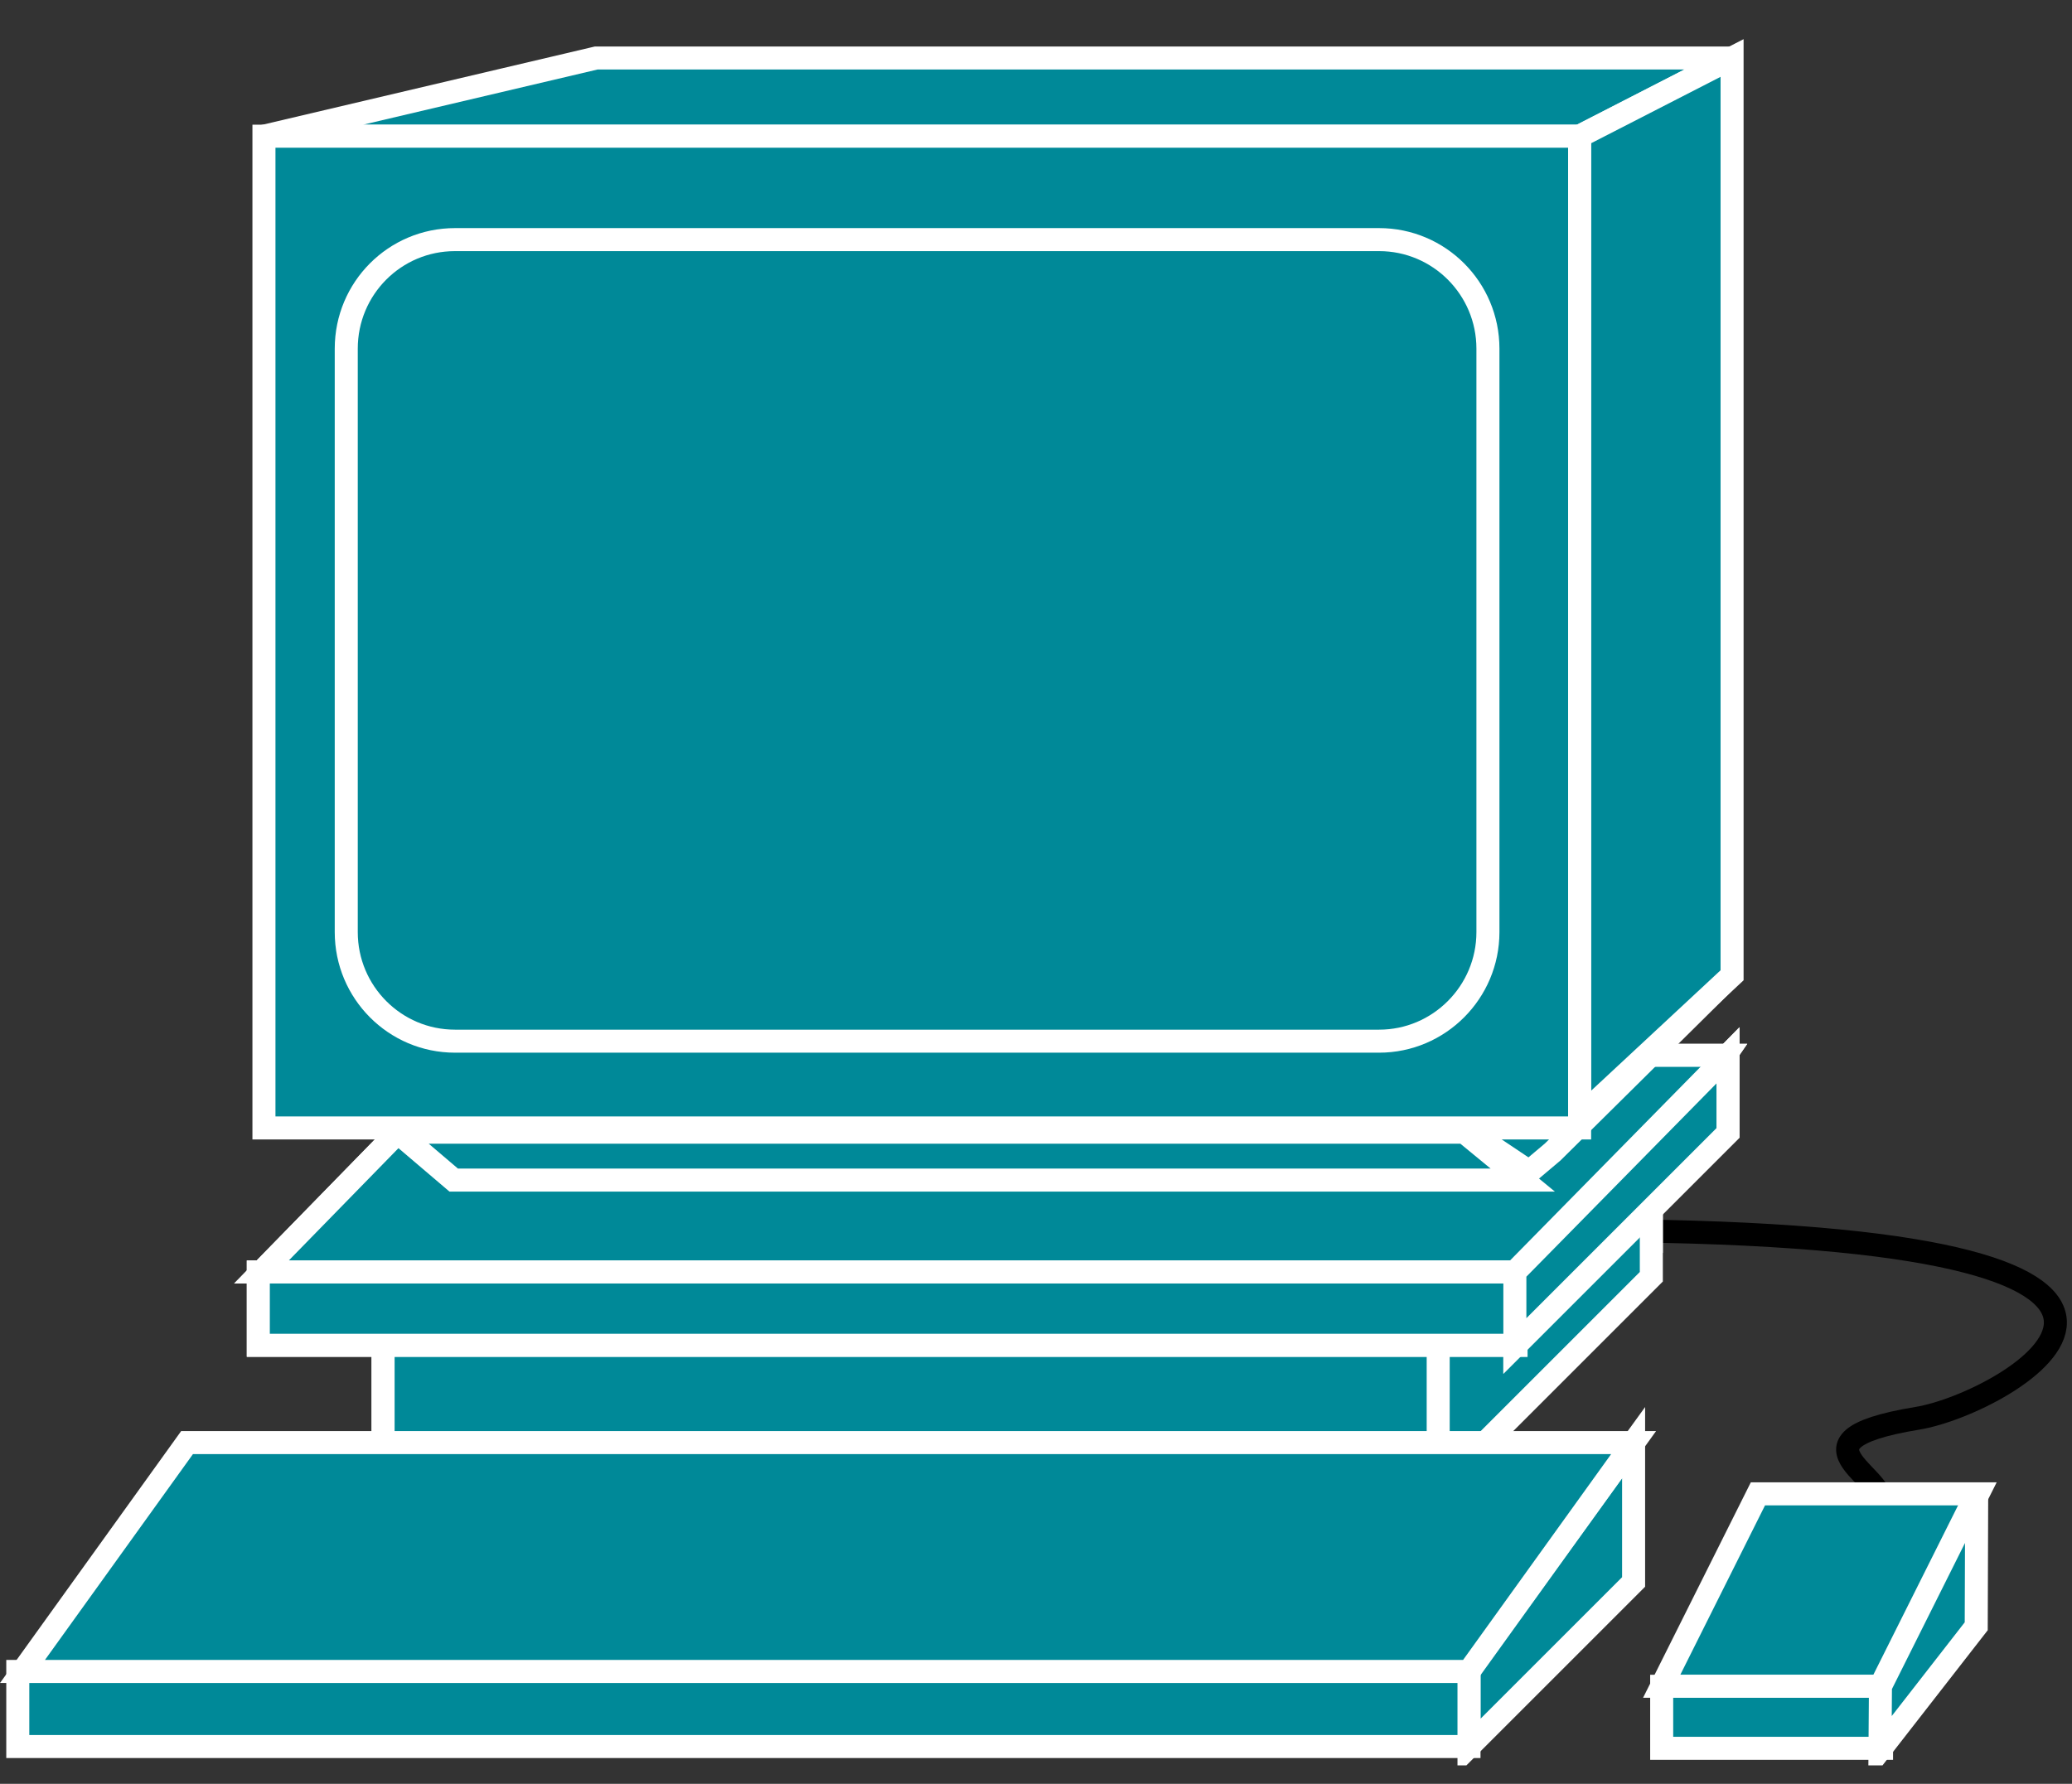 <?xml version="1.0" encoding="UTF-8"?>
<svg xmlns="http://www.w3.org/2000/svg" xmlns:xlink="http://www.w3.org/1999/xlink" width="36pt" height="31pt" viewBox="0 0 36 31" version="1.1">
<rect x="0" y="0" width="36" height="31" fill="#333333" stroke="none"/>
<defs>
<clipPath id="clip1">
  <path d="M 0 0.68 L 36 0.68 L 36 30.68 L 0 30.68 L 0 0.68 Z M 0 0.68 "/>
</clipPath>
<clipPath id="clip2">
  <path d="M 0 0.68 L 36 0.68 L 36 30.68 L 0 30.68 L 0 0.68 Z M 0 0.68 "/>
</clipPath>
<clipPath id="clip3">
  <path d="M 0 0.68 L 36 0.68 L 36 30.68 L 0 30.68 L 0 0.68 Z M 0 0.68 "/>
</clipPath>
<clipPath id="clip4">
  <path d="M 0 0.68 L 36 0.68 L 36 30.68 L 0 30.68 L 0 0.68 Z M 0 0.68 "/>
</clipPath>
<clipPath id="clip5">
  <path d="M 0 0.68 L 36 0.68 L 36 30.68 L 0 30.68 L 0 0.68 Z M 0 0.68 "/>
</clipPath>
<clipPath id="clip6">
  <path d="M 0 0.68 L 36 0.68 L 36 30.68 L 0 30.68 L 0 0.68 Z M 0 0.68 "/>
</clipPath>
<clipPath id="clip7">
  <path d="M 0 0.68 L 36 0.68 L 36 30.68 L 0 30.68 L 0 0.68 Z M 0 0.68 "/>
</clipPath>
<clipPath id="clip8">
  <path d="M 0 0.68 L 36 0.68 L 36 30.68 L 0 30.68 L 0 0.68 Z M 0 0.68 "/>
</clipPath>
</defs>
<g id="surface0">
<g clip-path="url(#clip1)" clip-rule="nonzero">
<path style="fill:none;stroke-width:0.4;stroke-linecap:round;stroke-linejoin:round;stroke:#000000;stroke-opacity:1;stroke-miterlimit:4;" d="M 32.625 4.789 C 33.031 5.277 30.809 5.941 33.312 6.352 C 34.91 6.613 39.75 9.461 28.398 9.609 " transform="matrix(1,0,0,-1,0,31)"/>
</g>
<path style="fill-rule:nonzero;fill:#008998;fill-opacity:1;stroke-width:0.4;stroke-linecap:butt;stroke-linejoin:miter;stroke:#FFFFFF;stroke-opacity:1;stroke-miterlimit:4;" d="M 6.656 8.391 L 25.008 8.391 L 25.008 5.621 L 6.656 5.621 L 6.656 8.391 Z M 6.656 8.391 " transform="matrix(1,0,0,-1,0,31)"/>
<path style=" stroke:none;fill-rule:nonzero;fill:#008998;fill-opacity:1;" d="M 24.988 25.391 L 24.988 22.609 L 28.691 18.84 L 28.691 21.688 L 24.988 25.391 "/>
<path style="fill:none;stroke-width:0.4;stroke-linecap:butt;stroke-linejoin:miter;stroke:#FFFFFF;stroke-opacity:1;stroke-miterlimit:4;" d="M 24.988 5.609 L 24.988 8.391 L 28.691 12.16 L 28.691 9.312 L 24.988 5.609 Z M 24.988 5.609 " transform="matrix(1,0,0,-1,0,31)"/>
<path style="fill-rule:nonzero;fill:#008998;fill-opacity:1;stroke-width:0.4;stroke-linecap:butt;stroke-linejoin:miter;stroke:#FFFFFF;stroke-opacity:1;stroke-miterlimit:4;" d="M 6.656 8.391 L 25.008 8.391 L 25.008 5.121 L 6.656 5.121 L 6.656 8.391 Z M 6.656 8.391 " transform="matrix(1,0,0,-1,0,31)"/>
<path style=" stroke:none;fill-rule:nonzero;fill:#008998;fill-opacity:1;" d="M 24.988 25.891 L 24.988 22.609 L 28.691 18.84 L 28.691 22.188 L 24.988 25.891 "/>
<path style="fill:none;stroke-width:0.4;stroke-linecap:butt;stroke-linejoin:miter;stroke:#FFFFFF;stroke-opacity:1;stroke-miterlimit:4;" d="M 24.988 5.109 L 24.988 8.391 L 28.691 12.16 L 28.691 8.812 L 24.988 5.109 Z M 24.988 5.109 " transform="matrix(1,0,0,-1,0,31)"/>
<path style=" stroke:none;fill-rule:nonzero;fill:#008998;fill-opacity:1;" d="M 29.977 18.34 L 27.383 22.105 L 4.543 22.105 L 8.219 18.34 L 29.977 18.34 "/>
<path style="fill:none;stroke-width:0.4;stroke-linecap:butt;stroke-linejoin:miter;stroke:#FFFFFF;stroke-opacity:1;stroke-miterlimit:4;" d="M 29.977 12.66 L 27.383 8.895 L 4.543 8.895 L 8.219 12.66 L 29.977 12.66 Z M 29.977 12.66 " transform="matrix(1,0,0,-1,0,31)"/>
<path style="fill-rule:nonzero;fill:#008998;fill-opacity:1;stroke-width:0.4;stroke-linecap:butt;stroke-linejoin:miter;stroke:#FFFFFF;stroke-opacity:1;stroke-miterlimit:4;" d="M 4.488 8.895 L 26.34 8.895 L 26.34 7.621 L 4.488 7.621 L 4.488 8.895 Z M 4.488 8.895 " transform="matrix(1,0,0,-1,0,31)"/>
<path style=" stroke:none;fill-rule:nonzero;fill:#008998;fill-opacity:1;" d="M 26.32 23.391 L 26.32 22.105 L 30.023 18.34 L 30.023 19.688 L 26.32 23.391 "/>
<path style="fill:none;stroke-width:0.4;stroke-linecap:butt;stroke-linejoin:miter;stroke:#FFFFFF;stroke-opacity:1;stroke-miterlimit:4;" d="M 26.32 7.609 L 26.32 8.895 L 30.023 12.66 L 30.023 11.312 L 26.32 7.609 Z M 26.32 7.609 " transform="matrix(1,0,0,-1,0,31)"/>
<path style=" stroke:none;fill-rule:nonzero;fill:#008998;fill-opacity:1;" d="M 29.977 18.34 L 27.383 22.105 L 4.543 22.105 L 8.219 18.34 L 29.977 18.34 "/>
<path style="fill:none;stroke-width:0.4;stroke-linecap:butt;stroke-linejoin:miter;stroke:#FFFFFF;stroke-opacity:1;stroke-miterlimit:4;" d="M 29.977 12.66 L 27.383 8.895 L 4.543 8.895 L 8.219 12.66 L 29.977 12.66 Z M 29.977 12.66 " transform="matrix(1,0,0,-1,0,31)"/>
<path style="fill-rule:nonzero;fill:#008998;fill-opacity:1;stroke-width:0.4;stroke-linecap:butt;stroke-linejoin:miter;stroke:#FFFFFF;stroke-opacity:1;stroke-miterlimit:4;" d="M 4.488 8.895 L 26.34 8.895 L 26.34 7.621 L 4.488 7.621 L 4.488 8.895 Z M 4.488 8.895 " transform="matrix(1,0,0,-1,0,31)"/>
<path style=" stroke:none;fill-rule:nonzero;fill:#008998;fill-opacity:1;" d="M 26.32 23.391 L 26.32 22.105 L 30.023 18.34 L 30.023 19.688 L 26.32 23.391 "/>
<path style="fill:none;stroke-width:0.4;stroke-linecap:butt;stroke-linejoin:miter;stroke:#FFFFFF;stroke-opacity:1;stroke-miterlimit:4;" d="M 26.32 7.609 L 26.32 8.895 L 30.023 12.66 L 30.023 11.312 L 26.32 7.609 Z M 26.32 7.609 " transform="matrix(1,0,0,-1,0,31)"/>
<path style=" stroke:none;fill-rule:nonzero;fill:#008998;fill-opacity:1;" d="M 30.094 1.008 L 10.359 1.008 L 4.586 2.367 L 27.445 2.367 L 30.094 1.008 "/>
<g clip-path="url(#clip2)" clip-rule="nonzero">
<path style="fill:none;stroke-width:0.4;stroke-linecap:butt;stroke-linejoin:miter;stroke:#FFFFFF;stroke-opacity:1;stroke-miterlimit:4;" d="M 30.094 29.992 L 10.359 29.992 L 4.586 28.633 L 27.445 28.633 L 30.094 29.992 Z M 30.094 29.992 " transform="matrix(1,0,0,-1,0,31)"/>
</g>
<path style=" stroke:none;fill-rule:nonzero;fill:#008998;fill-opacity:1;" d="M 26.457 20.508 L 25.445 19.676 L 6.906 19.676 L 7.883 20.508 L 26.457 20.508 "/>
<path style="fill:none;stroke-width:0.4;stroke-linecap:butt;stroke-linejoin:miter;stroke:#FFFFFF;stroke-opacity:1;stroke-miterlimit:4;" d="M 26.457 10.492 L 25.445 11.324 L 6.906 11.324 L 7.883 10.492 L 26.457 10.492 Z M 26.457 10.492 " transform="matrix(1,0,0,-1,0,31)"/>
<path style=" stroke:none;fill-rule:nonzero;fill:#008998;fill-opacity:1;" d="M 26.57 20.363 L 25.293 19.508 L 30.02 17.008 L 26.977 20.02 L 26.57 20.363 "/>
<path style="fill:none;stroke-width:0.4;stroke-linecap:butt;stroke-linejoin:miter;stroke:#FFFFFF;stroke-opacity:1;stroke-miterlimit:4;" d="M 26.57 10.637 L 25.293 11.492 L 30.02 13.992 L 26.977 10.98 L 26.57 10.637 Z M 26.57 10.637 " transform="matrix(1,0,0,-1,0,31)"/>
<path style=" stroke:none;fill-rule:nonzero;fill:#008998;fill-opacity:1;" d="M 27.445 2.367 L 27.445 19.414 L 30.094 16.949 L 30.094 1.008 L 27.445 2.367 "/>
<g clip-path="url(#clip3)" clip-rule="nonzero">
<path style="fill:none;stroke-width:0.4;stroke-linecap:butt;stroke-linejoin:miter;stroke:#FFFFFF;stroke-opacity:1;stroke-miterlimit:4;" d="M 27.445 28.633 L 27.445 11.586 L 30.094 14.051 L 30.094 29.992 L 27.445 28.633 Z M 27.445 28.633 " transform="matrix(1,0,0,-1,0,31)"/>
</g>
<path style=" stroke:none;fill-rule:nonzero;fill:#008998;fill-opacity:1;" d="M 4.586 2.367 L 27.445 2.367 L 27.445 19.602 L 4.586 19.602 L 4.586 2.367 Z M 4.586 2.367 "/>
<path style="fill:none;stroke-width:0.4;stroke-linecap:butt;stroke-linejoin:miter;stroke:#FFFFFF;stroke-opacity:1;stroke-miterlimit:4;" d="M 4.586 11.398 L 27.445 11.398 L 27.445 28.633 L 4.586 28.633 L 4.586 11.398 Z M 4.586 11.398 " transform="matrix(1,0,0,-1,0,31)"/>
<path style=" stroke:none;fill-rule:nonzero;fill:#008998;fill-opacity:1;" d="M 25.523 30.352 L 25.523 29.023 L 28.383 25.07 L 28.383 27.492 L 25.523 30.352 "/>
<g clip-path="url(#clip4)" clip-rule="nonzero">
<path style="fill:none;stroke-width:0.4;stroke-linecap:butt;stroke-linejoin:miter;stroke:#FFFFFF;stroke-opacity:1;stroke-miterlimit:4;" d="M 25.523 0.648 L 25.523 1.977 L 28.383 5.93 L 28.383 3.508 L 25.523 0.648 Z M 25.523 0.648 " transform="matrix(1,0,0,-1,0,31)"/>
</g>
<path style=" stroke:none;fill-rule:nonzero;fill:#008998;fill-opacity:1;" d="M 0.309 29.047 L 25.523 29.047 L 25.523 30.352 L 0.309 30.352 L 0.309 29.047 Z M 0.309 29.047 "/>
<g clip-path="url(#clip5)" clip-rule="nonzero">
<path style="fill:none;stroke-width:0.4;stroke-linecap:butt;stroke-linejoin:miter;stroke:#FFFFFF;stroke-opacity:1;stroke-miterlimit:4;" d="M 0.309 1.953 L 25.523 1.953 L 25.523 0.648 L 0.309 0.648 L 0.309 1.953 Z M 0.309 1.953 " transform="matrix(1,0,0,-1,0,31)"/>
</g>
<path style=" stroke:none;fill-rule:nonzero;fill:#008998;fill-opacity:1;" d="M 32.691 29.305 L 34.367 25.961 L 30.543 25.961 L 28.871 29.305 L 32.691 29.305 "/>
<path style="fill:none;stroke-width:0.4;stroke-linecap:butt;stroke-linejoin:miter;stroke:#FFFFFF;stroke-opacity:1;stroke-miterlimit:4;" d="M 32.691 1.695 L 34.367 5.039 L 30.543 5.039 L 28.871 1.695 L 32.691 1.695 Z M 32.691 1.695 " transform="matrix(1,0,0,-1,0,31)"/>
<path style=" stroke:none;fill-rule:nonzero;fill:#008998;fill-opacity:1;" d="M 28.871 29.305 L 32.691 29.305 L 32.691 30.383 L 28.871 30.383 L 28.871 29.305 Z M 28.871 29.305 "/>
<g clip-path="url(#clip6)" clip-rule="nonzero">
<path style="fill:none;stroke-width:0.4;stroke-linecap:butt;stroke-linejoin:miter;stroke:#FFFFFF;stroke-opacity:1;stroke-miterlimit:4;" d="M 28.871 1.695 L 32.691 1.695 L 32.691 0.617 L 28.871 0.617 L 28.871 1.695 Z M 28.871 1.695 " transform="matrix(1,0,0,-1,0,31)"/>
</g>
<path style=" stroke:none;fill-rule:nonzero;fill:#008998;fill-opacity:1;" d="M 32.664 30.41 L 32.672 29.305 L 34.344 25.961 L 34.336 28.262 L 32.664 30.41 "/>
<g clip-path="url(#clip7)" clip-rule="nonzero">
<path style="fill:none;stroke-width:0.4;stroke-linecap:butt;stroke-linejoin:miter;stroke:#FFFFFF;stroke-opacity:1;stroke-miterlimit:4;" d="M 32.664 0.59 L 32.672 1.695 L 34.344 5.039 L 34.336 2.738 L 32.664 0.59 Z M 32.664 0.59 " transform="matrix(1,0,0,-1,0,31)"/>
</g>
<path style=" stroke:none;fill-rule:nonzero;fill:#008998;fill-opacity:1;" d="M 25.523 29.047 L 0.391 29.047 L 3.25 25.07 L 28.383 25.07 L 25.523 29.047 "/>
<g clip-path="url(#clip8)" clip-rule="nonzero">
<path style="fill:none;stroke-width:0.4;stroke-linecap:butt;stroke-linejoin:miter;stroke:#FFFFFF;stroke-opacity:1;stroke-miterlimit:4;" d="M 25.523 1.953 L 0.391 1.953 L 3.25 5.93 L 28.383 5.93 L 25.523 1.953 Z M 25.523 1.953 " transform="matrix(1,0,0,-1,0,31)"/>
</g>
<path style=" stroke:none;fill-rule:nonzero;fill:#008998;fill-opacity:1;" d="M 7.906 4.164 L 23.961 4.164 C 25.004 4.164 25.852 5.012 25.852 6.059 L 25.852 16.199 C 25.852 17.242 25.004 18.094 23.961 18.094 L 7.906 18.094 C 6.859 18.094 6.016 17.242 6.016 16.199 L 6.016 6.059 C 6.016 5.012 6.859 4.164 7.906 4.164 "/>
<path style="fill:none;stroke-width:0.4;stroke-linecap:butt;stroke-linejoin:miter;stroke:#FFFFFF;stroke-opacity:1;stroke-miterlimit:4;" d="M 7.906 26.836 L 23.961 26.836 C 25.004 26.836 25.852 25.988 25.852 24.941 L 25.852 14.801 C 25.852 13.758 25.004 12.906 23.961 12.906 L 7.906 12.906 C 6.859 12.906 6.016 13.758 6.016 14.801 L 6.016 24.941 C 6.016 25.988 6.859 26.836 7.906 26.836 Z M 7.906 26.836 " transform="matrix(1,0,0,-1,0,31)"/>
</g>
</svg>
